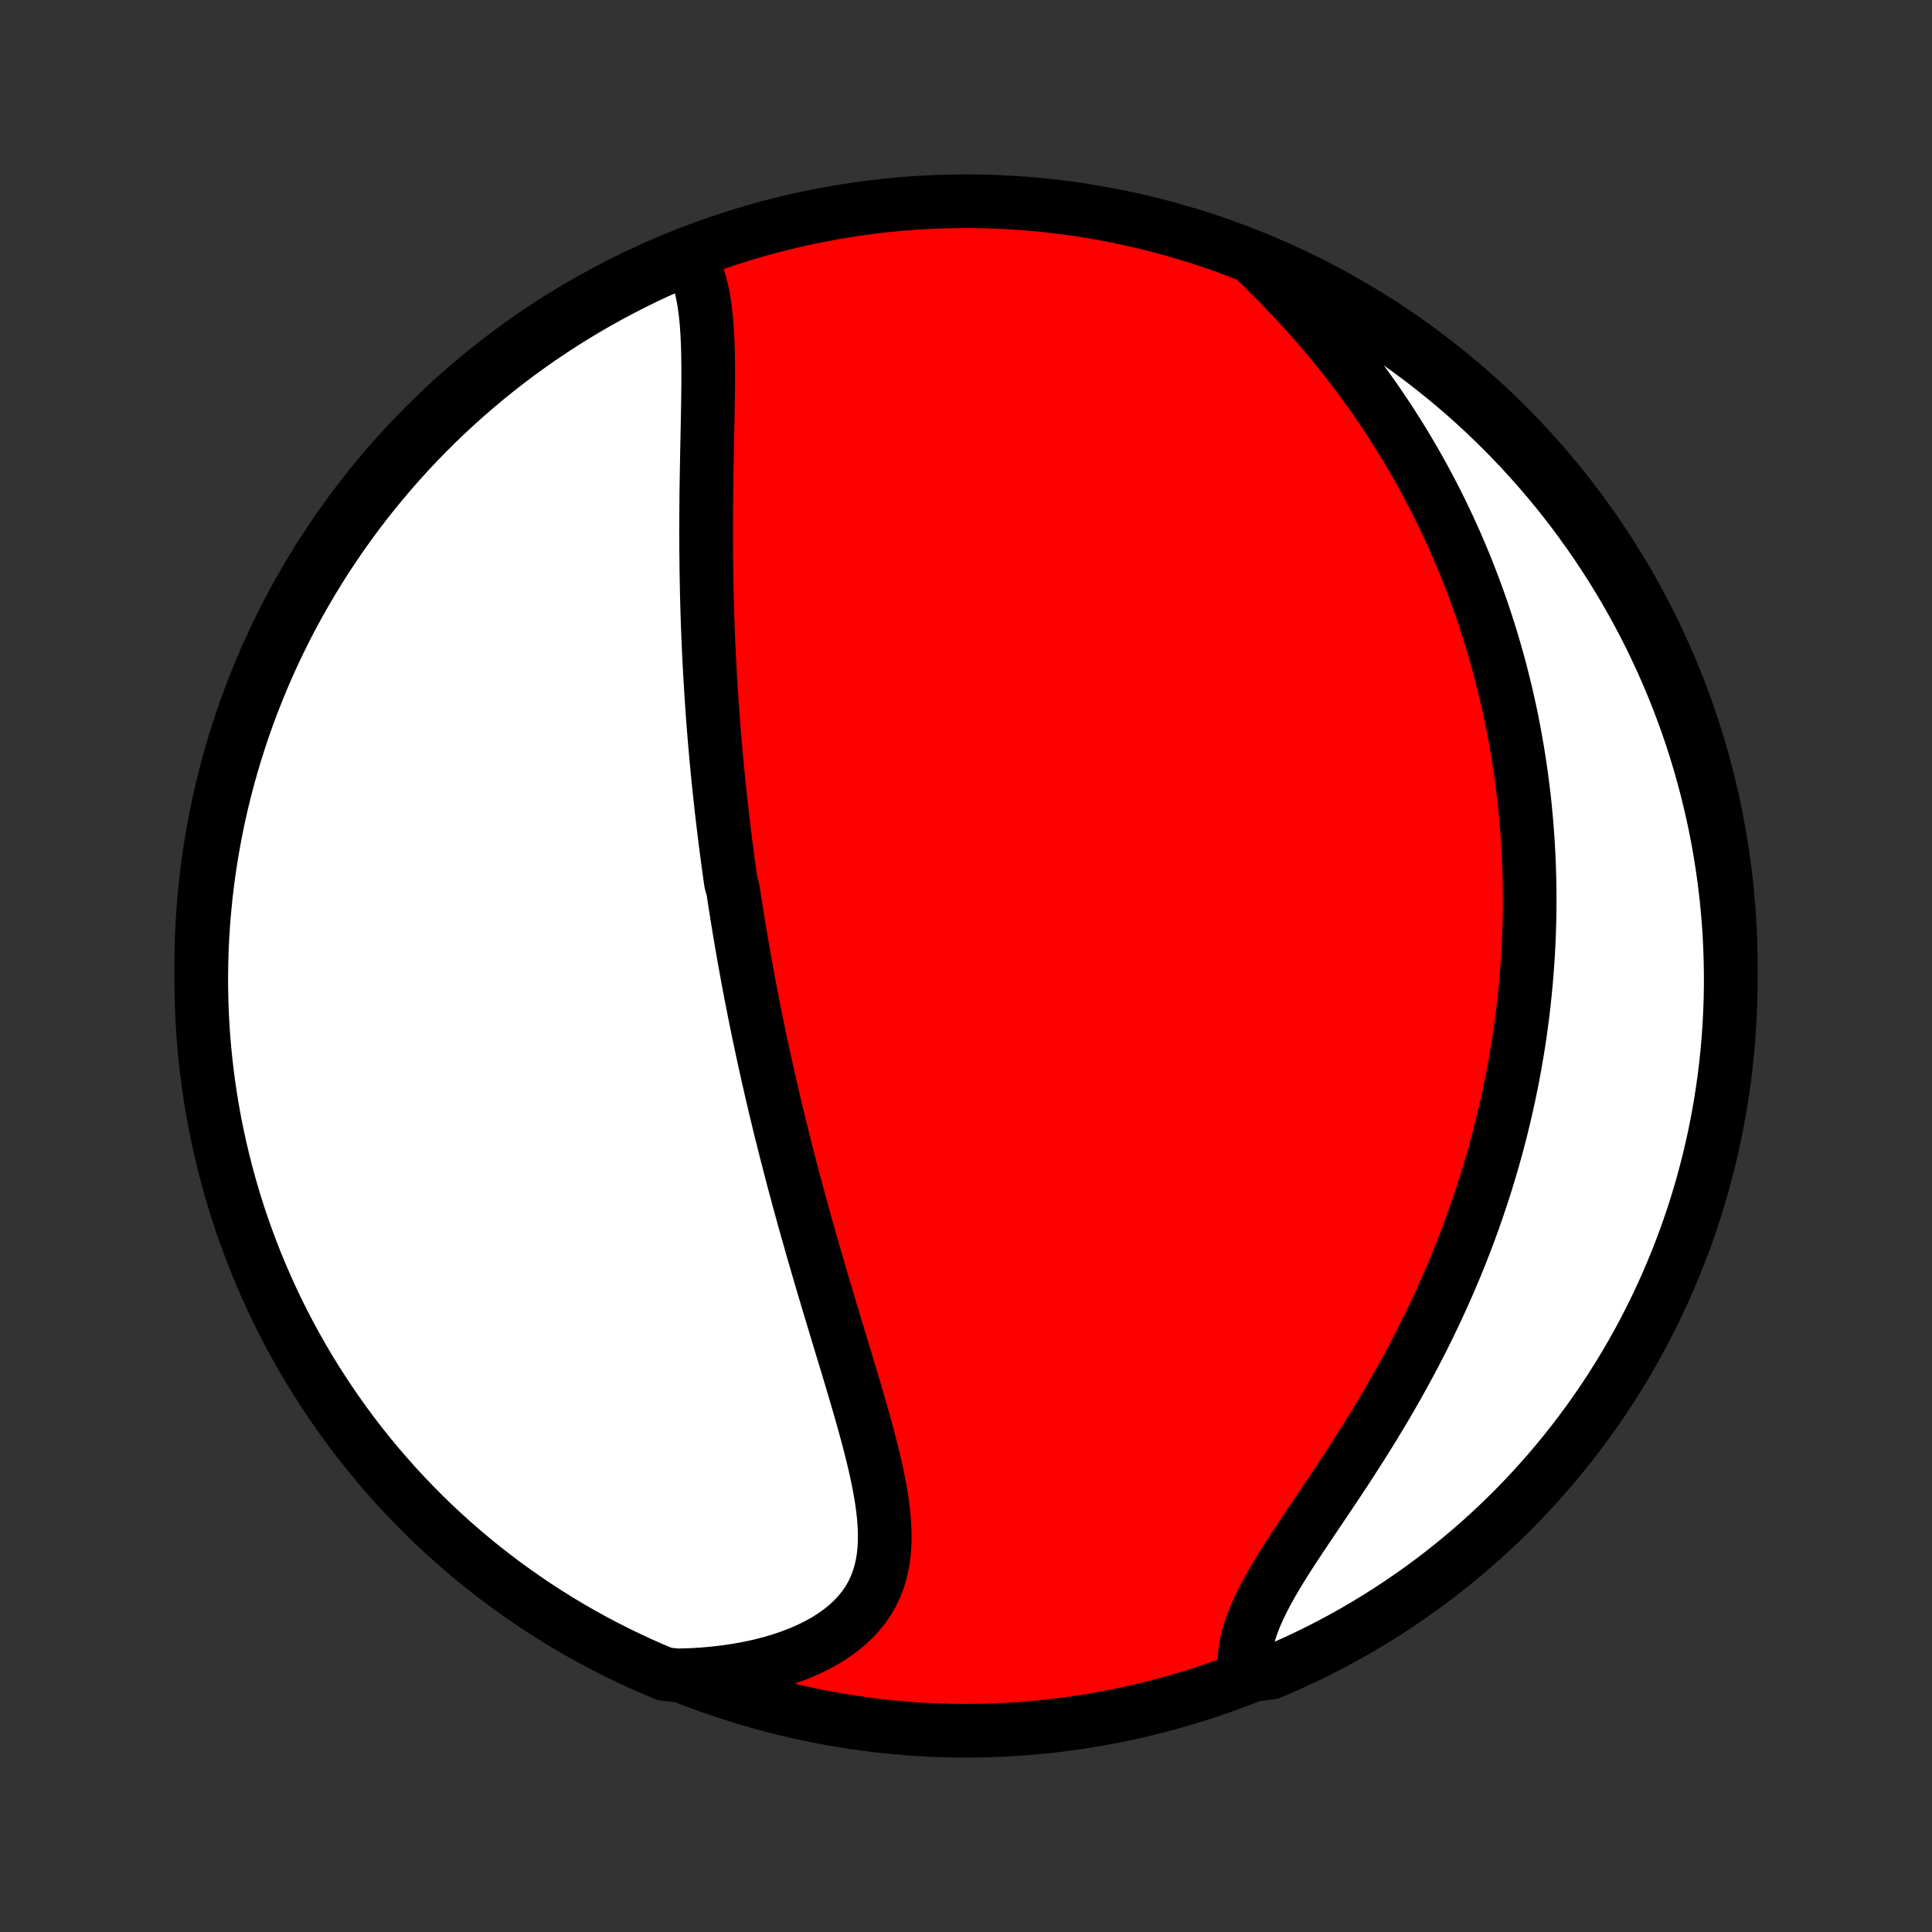 <?xml version="1.0" encoding="utf-8" standalone="no"?>
<!DOCTYPE svg PUBLIC "-//W3C//DTD SVG 1.1//EN"
  "http://www.w3.org/Graphics/SVG/1.1/DTD/svg11.dtd">
<!-- Created with matplotlib (http://matplotlib.org/) -->
<svg height="72pt" version="1.1" viewBox="0 0 72 72" width="72pt" xmlns="http://www.w3.org/2000/svg" xmlns:xlink="http://www.w3.org/1999/xlink">
 <rect x="0" y="0" width="72" height="72" fill="#333333" stroke="none"/>
 <defs>
  <style type="text/css">
*{stroke-linecap:butt;stroke-linejoin:round;}
  </style>
 </defs>
 <g id="figure_1">
  <g id="patch_1">
   <path d="
M0 72
L72 72
L72 0
L0 0
z
" style="fill:none;"/>
  </g>
  <g id="axes_1">
   <g id="PatchCollection_1">
    <defs>
     <path d="
M36 -7.5
C43.558 -7.5 50.808 -10.503 56.153 -15.848
C61.497 -21.192 64.5 -28.442 64.5 -36
C64.5 -43.558 61.497 -50.808 56.153 -56.153
C50.808 -61.497 43.558 -64.5 36 -64.5
C28.442 -64.5 21.192 -61.497 15.848 -56.153
C10.503 -50.808 7.5 -43.558 7.5 -36
C7.5 -28.442 10.503 -21.192 15.848 -15.848
C21.192 -10.503 28.442 -7.5 36 -7.5
z
" id="C0_0_a811fe30f3"/>
     <path d="
M25.658 -62.443
L25.784 -62.225
L25.893 -61.996
L25.987 -61.757
L26.068 -61.508
L26.137 -61.249
L26.195 -60.983
L26.243 -60.709
L26.282 -60.429
L26.314 -60.142
L26.339 -59.851
L26.358 -59.554
L26.373 -59.254
L26.383 -58.95
L26.389 -58.643
L26.392 -58.333
L26.393 -58.021
L26.392 -57.707
L26.389 -57.391
L26.385 -57.074
L26.38 -56.757
L26.374 -56.438
L26.368 -56.12
L26.361 -55.801
L26.355 -55.482
L26.349 -55.163
L26.343 -54.845
L26.337 -54.528
L26.332 -54.211
L26.327 -53.895
L26.323 -53.581
L26.32 -53.267
L26.318 -52.954
L26.316 -52.643
L26.315 -52.333
L26.315 -52.025
L26.316 -51.718
L26.318 -51.413
L26.321 -51.109
L26.324 -50.806
L26.329 -50.506
L26.334 -50.207
L26.34 -49.91
L26.348 -49.614
L26.356 -49.32
L26.365 -49.028
L26.375 -48.737
L26.386 -48.448
L26.397 -48.16
L26.41 -47.874
L26.423 -47.59
L26.437 -47.307
L26.452 -47.026
L26.468 -46.746
L26.485 -46.468
L26.502 -46.191
L26.52 -45.916
L26.539 -45.642
L26.559 -45.369
L26.579 -45.097
L26.6 -44.827
L26.622 -44.558
L26.645 -44.29
L26.668 -44.023
L26.692 -43.757
L26.717 -43.492
L26.742 -43.228
L26.768 -42.965
L26.795 -42.703
L26.823 -42.442
L26.851 -42.181
L26.88 -41.922
L26.909 -41.662
L26.94 -41.404
L26.971 -41.145
L27.002 -40.888
L27.034 -40.631
L27.067 -40.374
L27.101 -40.117
L27.135 -39.861
L27.17 -39.605
L27.206 -39.35
L27.243 -39.094
L27.318 -38.839
L27.356 -38.583
L27.395 -38.327
L27.436 -38.072
L27.476 -37.816
L27.518 -37.56
L27.56 -37.304
L27.603 -37.047
L27.647 -36.79
L27.692 -36.533
L27.737 -36.275
L27.784 -36.017
L27.831 -35.758
L27.879 -35.498
L27.928 -35.238
L27.977 -34.977
L28.028 -34.715
L28.08 -34.453
L28.132 -34.189
L28.186 -33.925
L28.24 -33.659
L28.295 -33.393
L28.352 -33.125
L28.409 -32.856
L28.468 -32.587
L28.527 -32.316
L28.588 -32.043
L28.649 -31.769
L28.712 -31.494
L28.776 -31.217
L28.841 -30.939
L28.907 -30.66
L28.975 -30.379
L29.044 -30.096
L29.113 -29.811
L29.185 -29.525
L29.257 -29.237
L29.331 -28.948
L29.406 -28.657
L29.482 -28.363
L29.559 -28.068
L29.638 -27.771
L29.718 -27.473
L29.8 -27.172
L29.883 -26.87
L29.967 -26.565
L30.053 -26.259
L30.14 -25.951
L30.228 -25.641
L30.317 -25.329
L30.408 -25.015
L30.5 -24.699
L30.593 -24.382
L30.687 -24.062
L30.783 -23.741
L30.879 -23.419
L30.976 -23.095
L31.075 -22.769
L31.173 -22.442
L31.273 -22.113
L31.372 -21.783
L31.473 -21.452
L31.573 -21.12
L31.673 -20.787
L31.773 -20.453
L31.872 -20.119
L31.97 -19.784
L32.067 -19.449
L32.162 -19.114
L32.255 -18.78
L32.345 -18.445
L32.432 -18.111
L32.516 -17.779
L32.595 -17.447
L32.669 -17.117
L32.737 -16.789
L32.799 -16.462
L32.853 -16.139
L32.898 -15.818
L32.934 -15.5
L32.958 -15.187
L32.971 -14.877
L32.971 -14.571
L32.956 -14.271
L32.925 -13.976
L32.878 -13.687
L32.813 -13.405
L32.729 -13.129
L32.625 -12.861
L32.501 -12.6
L32.356 -12.348
L32.189 -12.105
L32.001 -11.872
L31.791 -11.648
L31.561 -11.434
L31.31 -11.23
L31.039 -11.038
L30.75 -10.856
L30.442 -10.686
L30.117 -10.528
L29.776 -10.381
L29.421 -10.246
L29.052 -10.123
L28.671 -10.012
L28.279 -9.913
L27.877 -9.827
L27.465 -9.753
L27.046 -9.691
L26.619 -9.641
L26.187 -9.603
L25.749 -9.577
L25.234 -9.563
L24.776 -9.612
L24.32 -9.803
L23.868 -10.003
L23.42 -10.211
L22.976 -10.427
L22.535 -10.65
L22.099 -10.881
L21.667 -11.12
L21.239 -11.367
L20.816 -11.62
L20.397 -11.882
L19.983 -12.15
L19.574 -12.427
L19.17 -12.71
L18.771 -13
L18.378 -13.297
L17.99 -13.601
L17.607 -13.912
L17.23 -14.23
L16.858 -14.554
L16.493 -14.885
L16.133 -15.222
L15.779 -15.566
L15.432 -15.916
L15.091 -16.272
L14.756 -16.634
L14.428 -17.002
L14.106 -17.375
L13.791 -17.755
L13.482 -18.139
L13.181 -18.53
L12.886 -18.925
L12.599 -19.326
L12.319 -19.732
L12.046 -20.143
L11.78 -20.559
L11.521 -20.979
L11.27 -21.404
L11.027 -21.834
L10.791 -22.267
L10.563 -22.705
L10.342 -23.147
L10.13 -23.593
L9.925 -24.043
L9.728 -24.496
L9.539 -24.953
L9.359 -25.413
L9.186 -25.877
L9.021 -26.343
L8.865 -26.812
L8.717 -27.285
L8.578 -27.76
L8.446 -28.237
L8.323 -28.717
L8.209 -29.199
L8.103 -29.683
L8.005 -30.169
L7.916 -30.657
L7.836 -31.146
L7.764 -31.637
L7.701 -32.129
L7.646 -32.622
L7.6 -33.117
L7.563 -33.612
L7.534 -34.108
L7.514 -34.605
L7.503 -35.102
L7.5 -35.599
L7.506 -36.096
L7.521 -36.594
L7.544 -37.091
L7.576 -37.588
L7.617 -38.084
L7.666 -38.58
L7.724 -39.075
L7.791 -39.569
L7.866 -40.062
L7.95 -40.553
L8.042 -41.044
L8.143 -41.533
L8.252 -42.02
L8.37 -42.505
L8.496 -42.988
L8.631 -43.469
L8.774 -43.948
L8.925 -44.425
L9.084 -44.899
L9.252 -45.37
L9.428 -45.838
L9.612 -46.303
L9.803 -46.766
L10.003 -47.224
L10.211 -47.68
L10.427 -48.132
L10.65 -48.58
L10.881 -49.025
L11.12 -49.465
L11.367 -49.901
L11.62 -50.333
L11.882 -50.761
L12.15 -51.184
L12.427 -51.603
L12.71 -52.017
L13 -52.426
L13.297 -52.83
L13.601 -53.229
L13.912 -53.622
L14.23 -54.01
L14.554 -54.393
L14.885 -54.77
L15.222 -55.142
L15.566 -55.507
L15.916 -55.867
L16.272 -56.221
L16.634 -56.568
L17.002 -56.909
L17.375 -57.244
L17.755 -57.572
L18.139 -57.894
L18.53 -58.209
L18.925 -58.517
L19.326 -58.819
L19.732 -59.114
L20.143 -59.401
L20.559 -59.681
L20.979 -59.955
L21.404 -60.22
L21.834 -60.479
L22.267 -60.73
L22.705 -60.973
L23.147 -61.209
L23.593 -61.437
L24.043 -61.658
L24.496 -61.87
L24.953 -62.075
z
" id="C0_1_ecb207a11b"/>
     <path d="
M46.678 -62.403
L46.998 -62.095
L47.313 -61.784
L47.625 -61.471
L47.931 -61.154
L48.233 -60.836
L48.53 -60.515
L48.821 -60.192
L49.105 -59.868
L49.385 -59.542
L49.658 -59.214
L49.925 -58.886
L50.185 -58.557
L50.44 -58.227
L50.688 -57.896
L50.93 -57.565
L51.166 -57.234
L51.395 -56.903
L51.619 -56.572
L51.836 -56.241
L52.047 -55.911
L52.253 -55.581
L52.452 -55.251
L52.646 -54.922
L52.834 -54.594
L53.017 -54.266
L53.194 -53.939
L53.365 -53.614
L53.532 -53.289
L53.693 -52.965
L53.849 -52.642
L54 -52.32
L54.147 -51.999
L54.288 -51.679
L54.425 -51.36
L54.558 -51.042
L54.686 -50.726
L54.809 -50.41
L54.929 -50.096
L55.044 -49.783
L55.155 -49.471
L55.263 -49.159
L55.366 -48.849
L55.466 -48.54
L55.562 -48.232
L55.654 -47.925
L55.743 -47.618
L55.828 -47.313
L55.91 -47.009
L55.988 -46.705
L56.063 -46.402
L56.136 -46.1
L56.204 -45.799
L56.27 -45.498
L56.333 -45.198
L56.392 -44.898
L56.449 -44.599
L56.502 -44.301
L56.553 -44.003
L56.601 -43.705
L56.646 -43.408
L56.689 -43.111
L56.728 -42.815
L56.765 -42.518
L56.8 -42.222
L56.831 -41.926
L56.86 -41.63
L56.886 -41.333
L56.91 -41.037
L56.931 -40.741
L56.949 -40.445
L56.965 -40.148
L56.978 -39.851
L56.989 -39.554
L56.997 -39.256
L57.003 -38.959
L57.005 -38.66
L57.006 -38.361
L57.004 -38.062
L56.999 -37.761
L56.991 -37.461
L56.981 -37.159
L56.968 -36.857
L56.953 -36.553
L56.934 -36.249
L56.913 -35.944
L56.889 -35.638
L56.863 -35.331
L56.833 -35.023
L56.801 -34.714
L56.766 -34.403
L56.727 -34.092
L56.686 -33.779
L56.642 -33.464
L56.595 -33.148
L56.544 -32.831
L56.49 -32.513
L56.433 -32.193
L56.373 -31.871
L56.309 -31.548
L56.242 -31.223
L56.171 -30.897
L56.097 -30.569
L56.019 -30.239
L55.938 -29.907
L55.852 -29.574
L55.763 -29.239
L55.67 -28.902
L55.572 -28.564
L55.471 -28.224
L55.366 -27.882
L55.256 -27.538
L55.142 -27.193
L55.023 -26.846
L54.901 -26.497
L54.773 -26.146
L54.641 -25.794
L54.504 -25.44
L54.363 -25.085
L54.217 -24.728
L54.066 -24.37
L53.91 -24.01
L53.749 -23.649
L53.583 -23.287
L53.412 -22.924
L53.236 -22.56
L53.056 -22.195
L52.87 -21.83
L52.68 -21.463
L52.484 -21.097
L52.285 -20.73
L52.08 -20.363
L51.871 -19.996
L51.658 -19.63
L51.441 -19.264
L51.22 -18.898
L50.995 -18.534
L50.768 -18.171
L50.537 -17.809
L50.305 -17.448
L50.071 -17.09
L49.835 -16.733
L49.599 -16.38
L49.363 -16.028
L49.129 -15.68
L48.896 -15.334
L48.666 -14.992
L48.44 -14.653
L48.219 -14.318
L48.005 -13.988
L47.798 -13.661
L47.601 -13.338
L47.413 -13.021
L47.238 -12.707
L47.075 -12.399
L46.926 -12.096
L46.794 -11.798
L46.677 -11.505
L46.579 -11.217
L46.498 -10.934
L46.437 -10.657
L46.395 -10.386
L46.372 -10.12
L46.369 -9.861
L46.896 -9.607
L47.354 -9.665
L47.809 -9.859
L48.26 -10.062
L48.707 -10.272
L49.15 -10.489
L49.589 -10.715
L50.025 -10.948
L50.455 -11.189
L50.882 -11.438
L51.304 -11.694
L51.721 -11.957
L52.133 -12.228
L52.541 -12.506
L52.944 -12.791
L53.341 -13.084
L53.733 -13.383
L54.12 -13.689
L54.501 -14.002
L54.876 -14.321
L55.246 -14.648
L55.61 -14.98
L55.968 -15.319
L56.32 -15.665
L56.666 -16.016
L57.005 -16.374
L57.338 -16.738
L57.664 -17.107
L57.984 -17.482
L58.297 -17.863
L58.604 -18.25
L58.903 -18.642
L59.196 -19.039
L59.481 -19.441
L59.76 -19.848
L60.031 -20.261
L60.294 -20.678
L60.551 -21.099
L60.8 -21.526
L61.041 -21.956
L61.275 -22.391
L61.501 -22.83
L61.719 -23.273
L61.929 -23.721
L62.132 -24.171
L62.326 -24.626
L62.513 -25.083
L62.691 -25.544
L62.862 -26.009
L63.024 -26.476
L63.178 -26.946
L63.323 -27.419
L63.461 -27.895
L63.589 -28.373
L63.71 -28.854
L63.822 -29.336
L63.926 -29.821
L64.021 -30.307
L64.107 -30.796
L64.185 -31.285
L64.255 -31.776
L64.316 -32.269
L64.368 -32.763
L64.411 -33.257
L64.446 -33.753
L64.472 -34.249
L64.49 -34.746
L64.499 -35.243
L64.499 -35.74
L64.49 -36.238
L64.473 -36.735
L64.448 -37.232
L64.413 -37.729
L64.37 -38.225
L64.318 -38.721
L64.258 -39.215
L64.189 -39.709
L64.111 -40.202
L64.025 -40.693
L63.93 -41.183
L63.827 -41.671
L63.715 -42.158
L63.595 -42.642
L63.466 -43.125
L63.33 -43.606
L63.184 -44.084
L63.031 -44.56
L62.869 -45.033
L62.699 -45.503
L62.521 -45.971
L62.335 -46.435
L62.141 -46.896
L61.938 -47.354
L61.728 -47.809
L61.511 -48.26
L61.285 -48.707
L61.051 -49.15
L60.811 -49.589
L60.562 -50.025
L60.306 -50.455
L60.043 -50.882
L59.772 -51.304
L59.494 -51.721
L59.209 -52.133
L58.916 -52.541
L58.617 -52.944
L58.311 -53.341
L57.998 -53.733
L57.679 -54.12
L57.352 -54.501
L57.02 -54.876
L56.681 -55.246
L56.335 -55.61
L55.984 -55.968
L55.626 -56.32
L55.262 -56.666
L54.893 -57.005
L54.518 -57.338
L54.137 -57.664
L53.75 -57.984
L53.358 -58.297
L52.961 -58.604
L52.559 -58.903
L52.152 -59.196
L51.739 -59.481
L51.322 -59.76
L50.901 -60.031
L50.474 -60.294
L50.044 -60.551
L49.609 -60.8
L49.17 -61.041
L48.727 -61.275
L48.279 -61.501
L47.829 -61.719
L47.374 -61.929
z
" id="C0_2_c41036c12b"/>
    </defs>
    <g clip-path="url(#p1bffca34e9)">
     <use style="fill:#ff0000;stroke:#000000;stroke-width:2.0;" x="0.0" xlink:href="#C0_0_a811fe30f3" y="72.0"/>
    </g>
    <g clip-path="url(#p1bffca34e9)">
     <use style="fill:#ffffff;stroke:#000000;stroke-width:2.0;" x="0.0" xlink:href="#C0_1_ecb207a11b" y="72.0"/>
    </g>
    <g clip-path="url(#p1bffca34e9)">
     <use style="fill:#ffffff;stroke:#000000;stroke-width:2.0;" x="0.0" xlink:href="#C0_2_c41036c12b" y="72.0"/>
    </g>
   </g>
  </g>
 </g>
 <defs>
  <clipPath id="p1bffca34e9">
   <rect height="72.0" width="72.0" x="0.0" y="0.0"/>
  </clipPath>
 </defs>
</svg>
